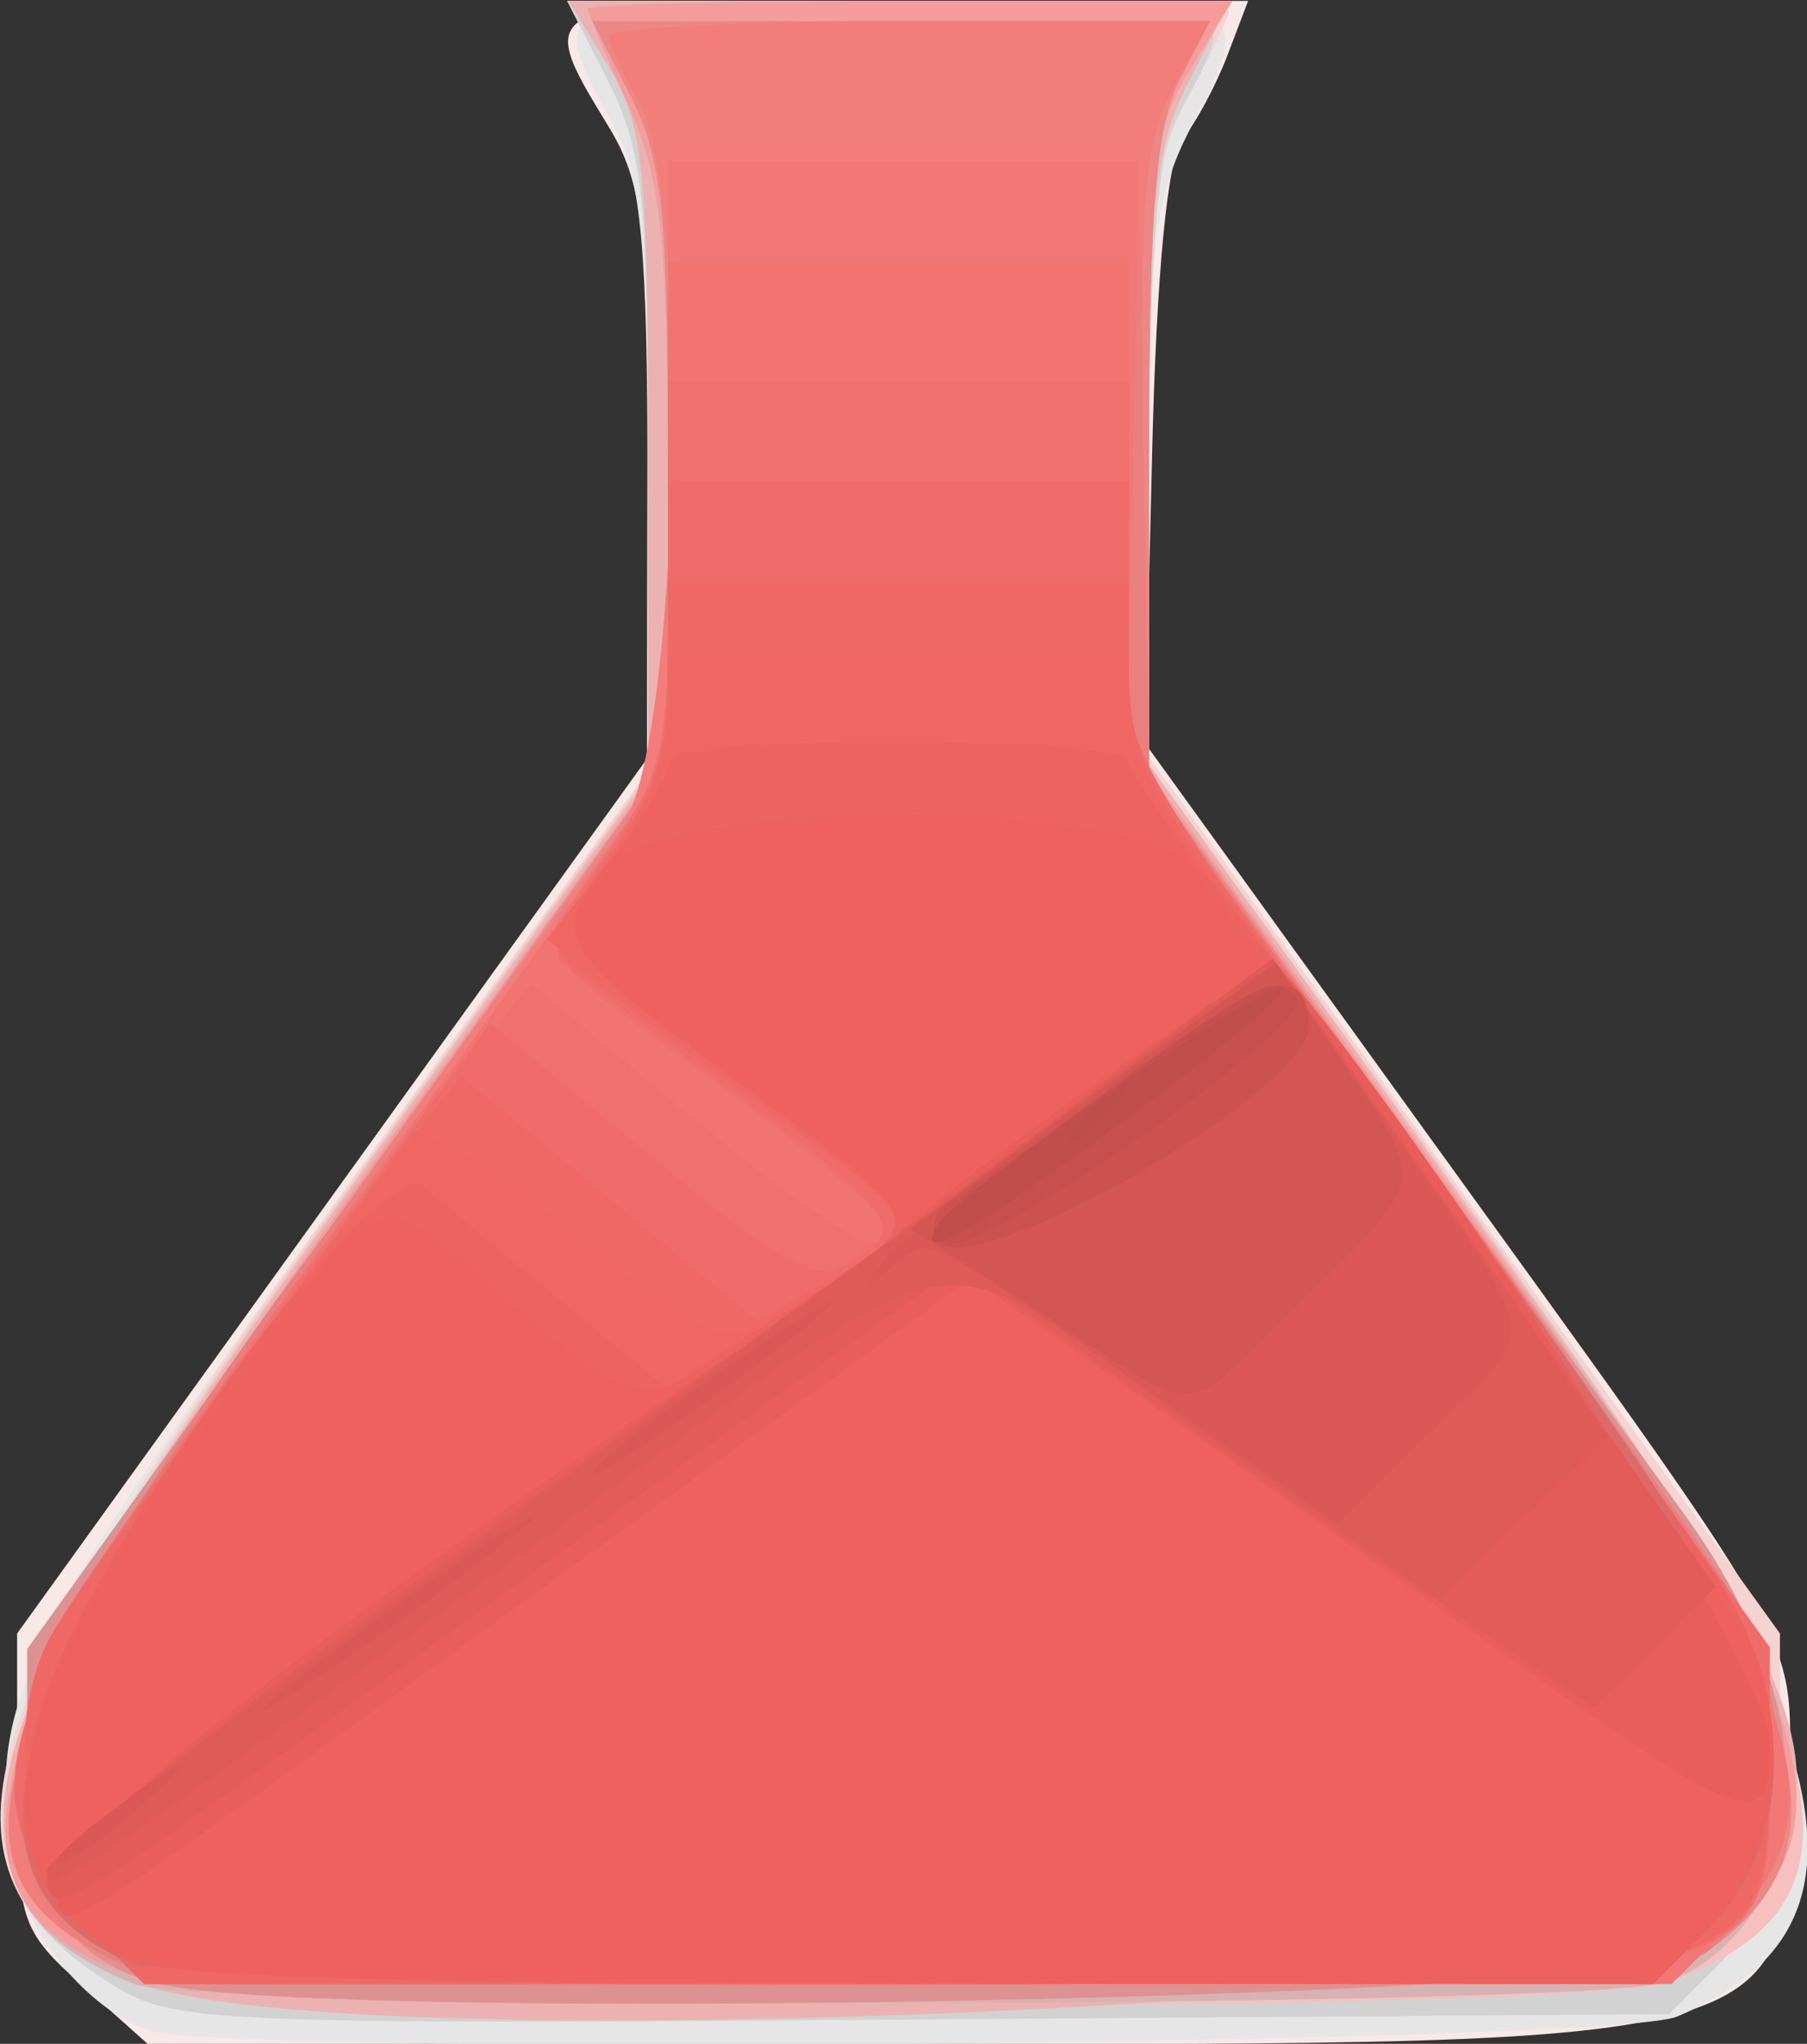 <?xml version="1.0" encoding="UTF-8" standalone="no"?>
<svg
   xmlns:dc="http://purl.org/dc/elements/1.1/"
   xmlns:cc="http://creativecommons.org/ns#"
   xmlns:rdf="http://www.w3.org/1999/02/22-rdf-syntax-ns#"
   xmlns:svg="http://www.w3.org/2000/svg"
   xmlns="http://www.w3.org/2000/svg"
   version="1.1"
   id="svg2"
   viewBox="0 0 183.926 208.037"
   height="58.713mm"
   width="51.908mm">
  <rect x="0" y="0" width="183.926" height="208.037" fill="#333333" stroke="none"/>
  <defs
     id="defs4" />
  <g
     transform="translate(-247.671,-431.214)"
     id="layer1">
    <g
       transform="matrix(2.039,0,0,2.039,-444.574,-647.77)"
       id="g6287">
      <path
         id="path6347"
         d="m 343.623,628.301 c -3.125,-2.793 -3.266,-3.233 -3.266,-10.25 l 0,-7.332 15.75,-21.875 15.75,-21.875 -0.004,-14.125 c -0.003,-12.352 -0.254,-14.536 -2,-17.399 -3.798,-6.23 -3.808,-6.226 14.979,-6.226 l 16.975,0 -1.033,2.717 c -0.568,1.494 -1.57,3.363 -2.225,4.152 -0.761,0.916 -1.317,6.632 -1.537,15.816 l -0.344,14.382 12.799,17.717 c 20.473,28.339 19.39,26.447 19.39,33.883 0,13.553 0.739,13.334 -44.935,13.334 l -37.034,0 -3.266,-2.918 z"
         style="fill:#f9e8e8" />
      <path
         id="path6345"
         d="m 346.857,630.513 c -3.006,-1.099 -5.984,-4.692 -6.597,-7.96 -1.533,-8.174 -0.154,-11.043 16.121,-33.531 l 15.417,-21.302 0.023,-14.5 c 0.018,-11.333 -0.323,-15.155 -1.561,-17.5 -3.552,-6.73 -4.053,-6.5 14.153,-6.5 18.211,0 17.841,-0.167 14.443,6.5 -1.711,3.356 -2,5.897 -2,17.587 l 0,13.664 15.7,21.821 c 19.121,26.575 21.684,36.445 10.659,41.052 -3.322,1.388 -72.73,1.998 -76.36,0.671 z"
         style="fill:#e6e6e6" />
      <path
         id="path6343"
         d="m 345.21,628.313 c -9.702,-5.977 -7.607,-13.345 11.171,-39.291 l 15.417,-21.302 0.029,-15.29 c 0.026,-13.403 -0.22,-15.778 -1.991,-19.25 l -2.02,-3.96 16.52,0 c 9.086,0 16.52,0.227 16.52,0.504 0,0.277 -0.9,2.183 -2,4.235 -1.739,3.245 -2,5.642 -2,18.371 l 0,14.64 15.75,21.875 15.75,21.875 0,6.727 c 0,6.018 -0.292,7.02 -2.772,9.5 l -2.772,2.773 -37.228,0.266 c -35.343,0.252 -37.388,0.168 -40.375,-1.673 z"
         style="fill:#f5d3d2" />
      <path
         id="path6341"
         d="m 345.158,628.281 c -9.473,-5.834 -7.202,-13.609 11.541,-39.507 l 15.159,-20.945 0,-15.345 c 0,-13.423 -0.253,-15.841 -2.02,-19.305 l -2.02,-3.96 16.489,0 c 18.135,0 17.188,-0.41 13.862,6 -0.891,1.718 -1.299,7.134 -1.304,17.304 l -0.006,14.804 14.63,20.196 c 19.109,26.379 21.208,32.311 13.987,39.535 l -2.66,2.661 -37.228,0.266 c -35.546,0.254 -37.373,0.177 -40.427,-1.704 z"
         style="fill:#d3d2d2" />
      <path
         id="path6339"
         d="m 345.857,627.947 c -10.24,-5.092 -8.109,-12.894 10.593,-38.792 l 15.407,-21.335 -0.004,-16.05 c -0.003,-14.236 -0.228,-16.418 -1.985,-19.3 l -1.982,-3.25 16.506,0 16.506,0 -2.02,3.96 c -1.763,3.456 -2.02,5.883 -2.02,19.067 l 0,15.107 14.188,19.589 c 20.653,28.516 23.115,37.186 11.693,41.167 -4.716,1.644 -73.541,1.497 -76.881,-0.164 z"
         style="fill:#f5c0be" />
      <path
         id="path6337"
         d="m 345.857,627.941 c -10.532,-5.263 -8.359,-12.501 12.34,-41.088 l 13.66,-18.866 -0.004,-16.134 c -0.003,-14.32 -0.227,-16.499 -1.985,-19.384 l -1.982,-3.25 16.506,0 16.506,0 -2.02,3.96 c -1.763,3.456 -2.02,5.883 -2.02,19.07 l 0,15.11 14.97,20.785 c 18.134,25.179 19.514,28.372 15.561,36.016 -2.57,4.969 -72.648,8.218 -81.53,3.78 z"
         style="fill:#ecb2b1" />
      <path
         id="path6335"
         d="m 346.214,628.228 c -10.873,-4.388 -8.453,-12.83 11.649,-40.649 l 14.994,-20.75 -0.022,-14.055 c -0.018,-11.836 -0.334,-14.743 -2,-18.414 -1.088,-2.398 -1.978,-4.535 -1.978,-4.75 0,-0.215 7.237,-0.391 16.082,-0.391 l 16.082,0 -2.082,3.368 c -1.88,3.043 -2.081,4.902 -2.078,19.25 l 0.004,15.882 15.361,21.196 c 14.538,20.062 16.632,23.836 16.632,29.978 0,3.955 -2.703,8.026 -6.119,9.217 -3.83,1.335 -73.242,1.441 -76.524,0.117 z"
         style="fill:#d7b2b2" />
      <path
         id="path6333"
         d="m 347.152,628.136 c -12.088,-3.585 -9.832,-12.129 10.711,-40.557 l 14.994,-20.75 -0.022,-14.055 c -0.018,-11.836 -0.334,-14.743 -2,-18.414 -1.088,-2.398 -1.978,-4.535 -1.978,-4.75 0,-0.215 7.237,-0.391 16.082,-0.391 l 16.082,0 -2.082,3.368 c -1.88,3.043 -2.081,4.902 -2.078,19.25 l 0.004,15.882 15.444,21.312 c 18.589,25.651 20.457,31.431 12.164,37.627 -3.076,2.298 -70.228,3.581 -77.321,1.477 z"
         style="fill:#f49d9c" />
      <path
         id="path6331"
         d="m 347.152,628.136 c -4.573,-1.356 -6.295,-4.366 -6.295,-11.003 l 0,-5.641 16,-22.273 16,-22.273 0,-14.652 c 0,-12.4 -0.291,-15.223 -1.892,-18.364 l -1.892,-3.711 15.418,0 15.418,0 -1.526,2.95 c -1.18,2.282 -1.526,6.554 -1.526,18.852 l 0,15.902 11.147,15.398 c 6.131,8.469 13.087,18.045 15.459,21.28 6.53,8.908 6.933,17.632 1.019,22.05 -3.084,2.304 -70.22,3.593 -77.33,1.484 z"
         style="fill:#dd9191" />
      <path
         id="path6329"
         d="m 345.221,627.05 c -9.154,-4.432 -6.756,-12.228 11.636,-37.83 l 16,-22.273 0,-14.652 c 0,-12.4 -0.291,-15.223 -1.892,-18.364 l -1.892,-3.711 15.418,0 15.418,0 -1.526,2.95 c -1.181,2.283 -1.526,6.56 -1.526,18.908 l 0,15.958 15.153,20.842 c 18.148,24.962 20.567,32.222 12.595,37.805 -2.671,1.871 -75.583,2.207 -79.384,0.367 z"
         style="fill:#eb8885" />
      <path
         id="path6327"
         d="m 345.178,627.031 c -10.405,-5.03 -6.942,-12.753 25.33,-56.495 2.911,-3.945 3.556,-31.58 0.849,-36.317 -0.786,-1.375 -1.445,-2.837 -1.465,-3.25 -0.019,-0.412 6.726,-0.75 14.99,-0.75 l 15.026,0 -1.776,3.25 c -1.52,2.783 -1.742,5.505 -1.542,18.927 l 0.234,15.677 14.312,19.823 c 16.937,23.458 15.776,21.65 16.813,26.191 1.068,4.68 -0.505,10.607 -3.344,12.595 -2.695,1.888 -75.583,2.207 -79.428,0.348 z"
         style="fill:#f27d7a" />
      <path
         id="path6325"
         d="m 345.178,627.031 c -9.393,-4.541 -5.003,-16.714 15.259,-42.311 1.741,-2.2 5.248,-7.066 7.793,-10.813 l 4.627,-6.813 0,-14.937 0,-14.937 11.75,0.007 11.75,0.007 0.26,15.456 0.26,15.456 14.286,19.787 c 16.907,23.418 15.75,21.614 16.786,26.155 1.068,4.68 -0.505,10.607 -3.344,12.595 -2.695,1.888 -75.583,2.207 -79.428,0.348 z"
         style="fill:#ea807d" />
      <path
         id="path6323"
         d="m 343.663,625.179 c -6.056,-6.056 -4.379,-11.547 9.153,-29.979 6.251,-8.514 13.317,-18.267 15.703,-21.673 l 4.338,-6.193 0,-15.057 0,-15.057 11.75,-0.002 11.75,-10e-4 -0.286,14.751 -0.286,14.752 15.02,20.786 c 19.306,26.717 21.194,31.664 14.598,38.26 l -2.455,2.455 -38.122,0 -38.122,0 -3.04,-3.04 z"
         style="fill:#f17876" />
      <path
         id="path6321"
         d="m 343.78,625.296 c -6.569,-6.569 -4.72,-11.584 13.206,-35.8 3.755,-5.073 8.862,-12.135 11.349,-15.693 l 4.522,-6.469 0,-12.557 0,-12.557 11.5,0 11.5,0 0,12.39 0,12.39 4.7,6.36 c 23.493,31.791 27.3,37.84 27.3,43.377 0,11.793 1.187,11.483 -44.027,11.483 l -37.127,0 -2.923,-2.923 z"
         style="fill:#f17471" />
      <path
         id="path6319"
         d="m 343.78,625.296 c -3.213,-3.213 -4.057,-10.047 -1.777,-14.393 1.55,-2.954 15.315,-22.047 20.121,-27.906 l 3.872,-4.722 7.822,6.472 c 7.306,6.045 10.039,7.59 10.039,5.677 0,-0.437 -3.825,-3.627 -8.5,-7.09 -9.856,-7.3 -9.291,-6.106 -5.5,-11.616 2.821,-4.1 3,-4.933 3,-13.93 l 0,-9.57 11.5,0 11.5,0 0,9.39 0,9.39 4.7,6.36 c 23.493,31.791 27.3,37.84 27.3,43.377 0,11.793 1.187,11.483 -44.027,11.483 l -37.127,0 -2.923,-2.923 z"
         style="fill:#f0706e" />
      <path
         id="path6317"
         d="m 343.78,625.296 c -6.3,-6.3 -4.917,-10.646 9.8,-30.81 l 10.388,-14.233 7.904,6.54 c 6.848,5.665 8.177,6.394 9.944,5.448 3.098,-1.658 2.654,-2.322 -5.71,-8.541 -4.263,-3.169 -8.148,-6.119 -8.635,-6.556 -0.491,-0.441 0.51,-2.69 2.25,-5.056 2.838,-3.858 3.135,-4.954 3.135,-11.565 l 0,-7.303 11.5,0 11.5,0 0,6.769 c 0,7.679 -2.007,4.164 19.25,33.707 l 12.75,17.719 -0.032,5.653 c -0.063,11.272 0.405,11.153 -43.979,11.153 l -37.143,0 -2.923,-2.923 z"
         style="fill:#f06c6a" />
      <path
         id="path6315"
         d="m 343.78,625.296 c -3.234,-3.234 -4.053,-10.55 -1.638,-14.628 1.55,-2.617 14.884,-21.021 18.011,-24.859 l 2.371,-2.911 7.39,6.099 7.39,6.099 3.776,-2.122 c 4.827,-2.713 4.999,-2.316 -3.78,-8.754 -4.125,-3.025 -8.194,-6.023 -9.042,-6.662 -1.351,-1.018 -1.162,-1.686 1.528,-5.4 2.422,-3.344 3.07,-5.262 3.07,-9.088 l 0,-4.85 11.5,0 11.5,0 0,4.391 c 0,3.359 0.764,5.454 3.25,8.915 1.788,2.488 7.75,10.75 13.25,18.359 16.041,22.192 15.504,21.242 15.468,27.388 -0.064,11.035 0.291,10.946 -43.979,10.946 l -37.143,0 -2.923,-2.923 z"
         style="fill:#f06865" />
      <path
         id="path6313"
         d="m 346.165,627.21 c -8.573,-3.453 -7.257,-12.075 4.281,-28.039 4.901,-6.781 9.212,-12.776 9.582,-13.322 0.387,-0.572 3.066,0.888 6.312,3.439 9.96,7.827 8.904,7.503 13.992,4.289 5.66,-3.576 6.049,-2.66 -4.529,-10.679 l -9,-6.822 3.027,-3.822 c 1.899,-2.398 3.027,-4.979 3.027,-6.928 l 0,-3.106 11.5,0 11.5,0 0.024,2.75 c 0.014,1.571 1.504,4.679 3.476,7.25 4.388,5.72 22.123,30.208 25.75,35.554 3.997,5.891 3.922,13.428 -0.173,17.523 l -2.923,2.923 -36.827,-0.063 c -20.255,-0.035 -37.813,-0.461 -39.019,-0.946 z"
         style="fill:#f06663" />
      <path
         id="path6311"
         d="m 346.165,627.21 c -3.758,-1.514 -5.614,-5.458 -5.097,-10.834 0.65,-6.766 17.09,-30.037 19.68,-27.858 0.885,0.745 3.958,3.291 6.828,5.658 l 5.219,4.304 6.022,-3.88 c 7.434,-4.79 7.648,-3.798 -2.46,-11.38 -9.507,-7.131 -9.464,-7.048 -6,-11.589 1.375,-1.803 2.5,-3.758 2.5,-4.344 0,-0.694 4.02,-1.067 11.5,-1.067 6.69,0 11.5,0.402 11.5,0.961 0,0.529 2.007,3.426 4.461,6.438 4.135,5.076 18.426,24.765 24.791,34.155 3.995,5.892 3.919,13.429 -0.175,17.523 l -2.923,2.923 -36.827,-0.063 c -20.255,-0.035 -37.813,-0.461 -39.019,-0.946 z"
         style="fill:#ee6361" />
      <path
         id="path6309"
         d="m 346.165,627.21 c -8.231,-3.316 -7.186,-12.019 3.154,-26.278 9.625,-13.272 8.595,-12.752 14.83,-7.477 7.692,6.508 7.18,6.45 14.264,1.623 7.913,-5.392 8.07,-4.475 -2.056,-11.975 -9.132,-6.763 -9.41,-7.214 -6.556,-10.634 3.021,-3.621 27.038,-3.454 29.435,0.205 0.885,1.35 2.451,3.263 3.48,4.25 1.921,1.843 20.142,26.953 20.142,27.758 0,0.246 1.125,2.106 2.5,4.132 3.702,5.456 3.521,12.538 -0.423,16.482 l -2.923,2.923 -36.827,-0.063 c -20.255,-0.035 -37.813,-0.461 -39.019,-0.946 z"
         style="fill:#d96c6a" />
      <path
         id="path6307"
         d="m 345.877,626.935 c -7.774,-3.933 -6.704,-12.011 3.443,-26.003 9.625,-13.272 8.595,-12.752 14.83,-7.477 7.613,6.441 7.122,6.381 14.254,1.734 8.011,-5.22 8.124,-4.554 -2.046,-12.086 -9.132,-6.763 -9.41,-7.214 -6.556,-10.634 2.962,-3.551 27.033,-3.461 29.373,0.11 0.85,1.298 2.2,3.013 2.998,3.812 1.746,1.746 23.037,31.748 24.592,34.654 2.237,4.18 1.352,11.07 -1.829,14.252 l -2.923,2.923 -36.827,-0.015 c -27.53,-0.011 -37.453,-0.332 -39.307,-1.27 z"
         style="fill:#ee615e" />
      <path
         id="path6305"
         d="m 342.261,623.831 c -0.899,-2.343 12.676,-13.092 36.096,-28.583 2.75,-1.819 5.45,-3.825 6,-4.458 1.592,-1.832 18.522,-13.887 18.902,-13.458 7.745,8.74 24.598,35.297 24.598,38.763 0,4.77 -0.856,4.473 -14.031,-4.87 -6.858,-4.863 -15.478,-10.957 -19.155,-13.543 l -6.686,-4.701 -21.314,15.418 c -25.566,18.493 -23.69,17.307 -24.41,15.432 z"
         style="fill:#e95e5b" />
      <path
         id="path6303"
         d="m 341.857,622.781 c 0,-0.791 7.763,-7.006 17.25,-13.811 20.767,-14.895 24.221,-17.4 35.341,-25.637 4.742,-3.513 8.912,-5.953 9.266,-5.423 0.354,0.53 5.321,7.605 11.037,15.723 l 10.394,14.76 -3.025,3.025 -3.024,3.024 -7.37,-5.011 c -4.053,-2.756 -11.165,-7.736 -15.804,-11.067 l -8.435,-6.056 -6.565,4.679 c -3.611,2.573 -13.54,9.743 -22.065,15.933 -16.153,11.728 -17,12.22 -17,9.862 z"
         style="fill:#e35c59" />
      <path
         id="path6301"
         d="m 341.857,622.487 c 0,-0.494 7.763,-6.473 17.25,-13.287 9.488,-6.813 23.253,-16.839 30.589,-22.28 l 13.339,-9.892 1.661,2.318 c 0.913,1.275 4.676,6.646 8.361,11.936 l 6.7,9.618 -4.2,4.083 -4.2,4.083 -11.885,-8.424 c -14.518,-10.289 -9.999,-11.173 -34.904,6.826 -22.476,16.244 -22.71,16.399 -22.71,15.018 z"
         style="fill:#de5b58" />
      <path
         id="path6299"
         d="m 344.472,620.04 c 4.431,-3.347 5.29,-3.614 1.924,-0.598 -1.671,1.498 -3.437,2.735 -3.924,2.75 -0.487,0.015 0.413,-0.954 2,-2.152 z m 8.804,-6.179 c 1.605,-1.368 5.655,-4.351 9,-6.629 3.345,-2.278 4.767,-3.023 3.162,-1.655 -1.605,1.368 -5.655,4.351 -9,6.629 -3.345,2.278 -4.767,3.023 -3.162,1.655 z m 44.034,-14.923 c -11.901,-8.382 -11.296,-8.083 -13.247,-6.556 -1.531,1.199 -1.568,1.159 -0.355,-0.388 0.743,-0.948 5.413,-4.65 10.377,-8.225 l 9.026,-6.501 4.704,6.725 c 9.039,12.923 8.694,11.158 3.229,16.54 l -4.783,4.711 -8.953,-6.306 z m -28.211,3.698 c 0.358,-0.579 3.487,-3.003 6.954,-5.387 3.467,-2.384 5.629,-3.667 4.804,-2.85 -2.322,2.299 -12.491,9.423 -11.758,8.238 z"
         style="fill:#db5856" />
      <path
         id="path6297"
         d="m 391.656,594.835 -6.701,-4.342 9.126,-6.613 9.126,-6.613 3.325,4.937 c 4.191,6.223 4.288,5.632 -1.957,11.8 -6.289,6.211 -4.768,6.113 -12.92,0.831 z"
         style="fill:#d45653" />
      <path
         id="path6295"
         d="m 386.276,591.088 c -0.385,-0.622 -0.074,-1.498 0.691,-1.945 0.765,-0.447 4.757,-3.283 8.872,-6.303 6.94,-5.093 8.935,-5.623 9.003,-2.394 0.067,3.168 -17.103,13.009 -18.566,10.642 z"
         style="fill:#cc5250" />
      <path
         id="path6293"
         d="m 386.832,591.204 c -0.87,-0.538 1.358,-2.714 7.053,-6.885 8.502,-6.227 9.47,-6.72 10.366,-5.27 0.829,1.342 -15.96,13.058 -17.419,12.156 z"
         style="fill:#c7504e" />
      <path
         id="path6291"
         d="m 386.327,590.268 c 0.975,-1.578 16.606,-12.306 17.145,-11.767 0.275,0.275 -3.238,3.241 -7.807,6.59 -7.872,5.771 -10.66,7.316 -9.337,5.177 z"
         style="fill:#c24e4c" />
      <path
         id="path6289"
         d="m 392.857,585.842 c 0,-0.208 0.787,-0.995 1.75,-1.75 1.586,-1.244 1.621,-1.209 0.378,0.378 -1.306,1.666 -2.128,2.195 -2.128,1.372 z"
         style="fill:#bf4d4b" />
    </g>
  </g>
</svg>
